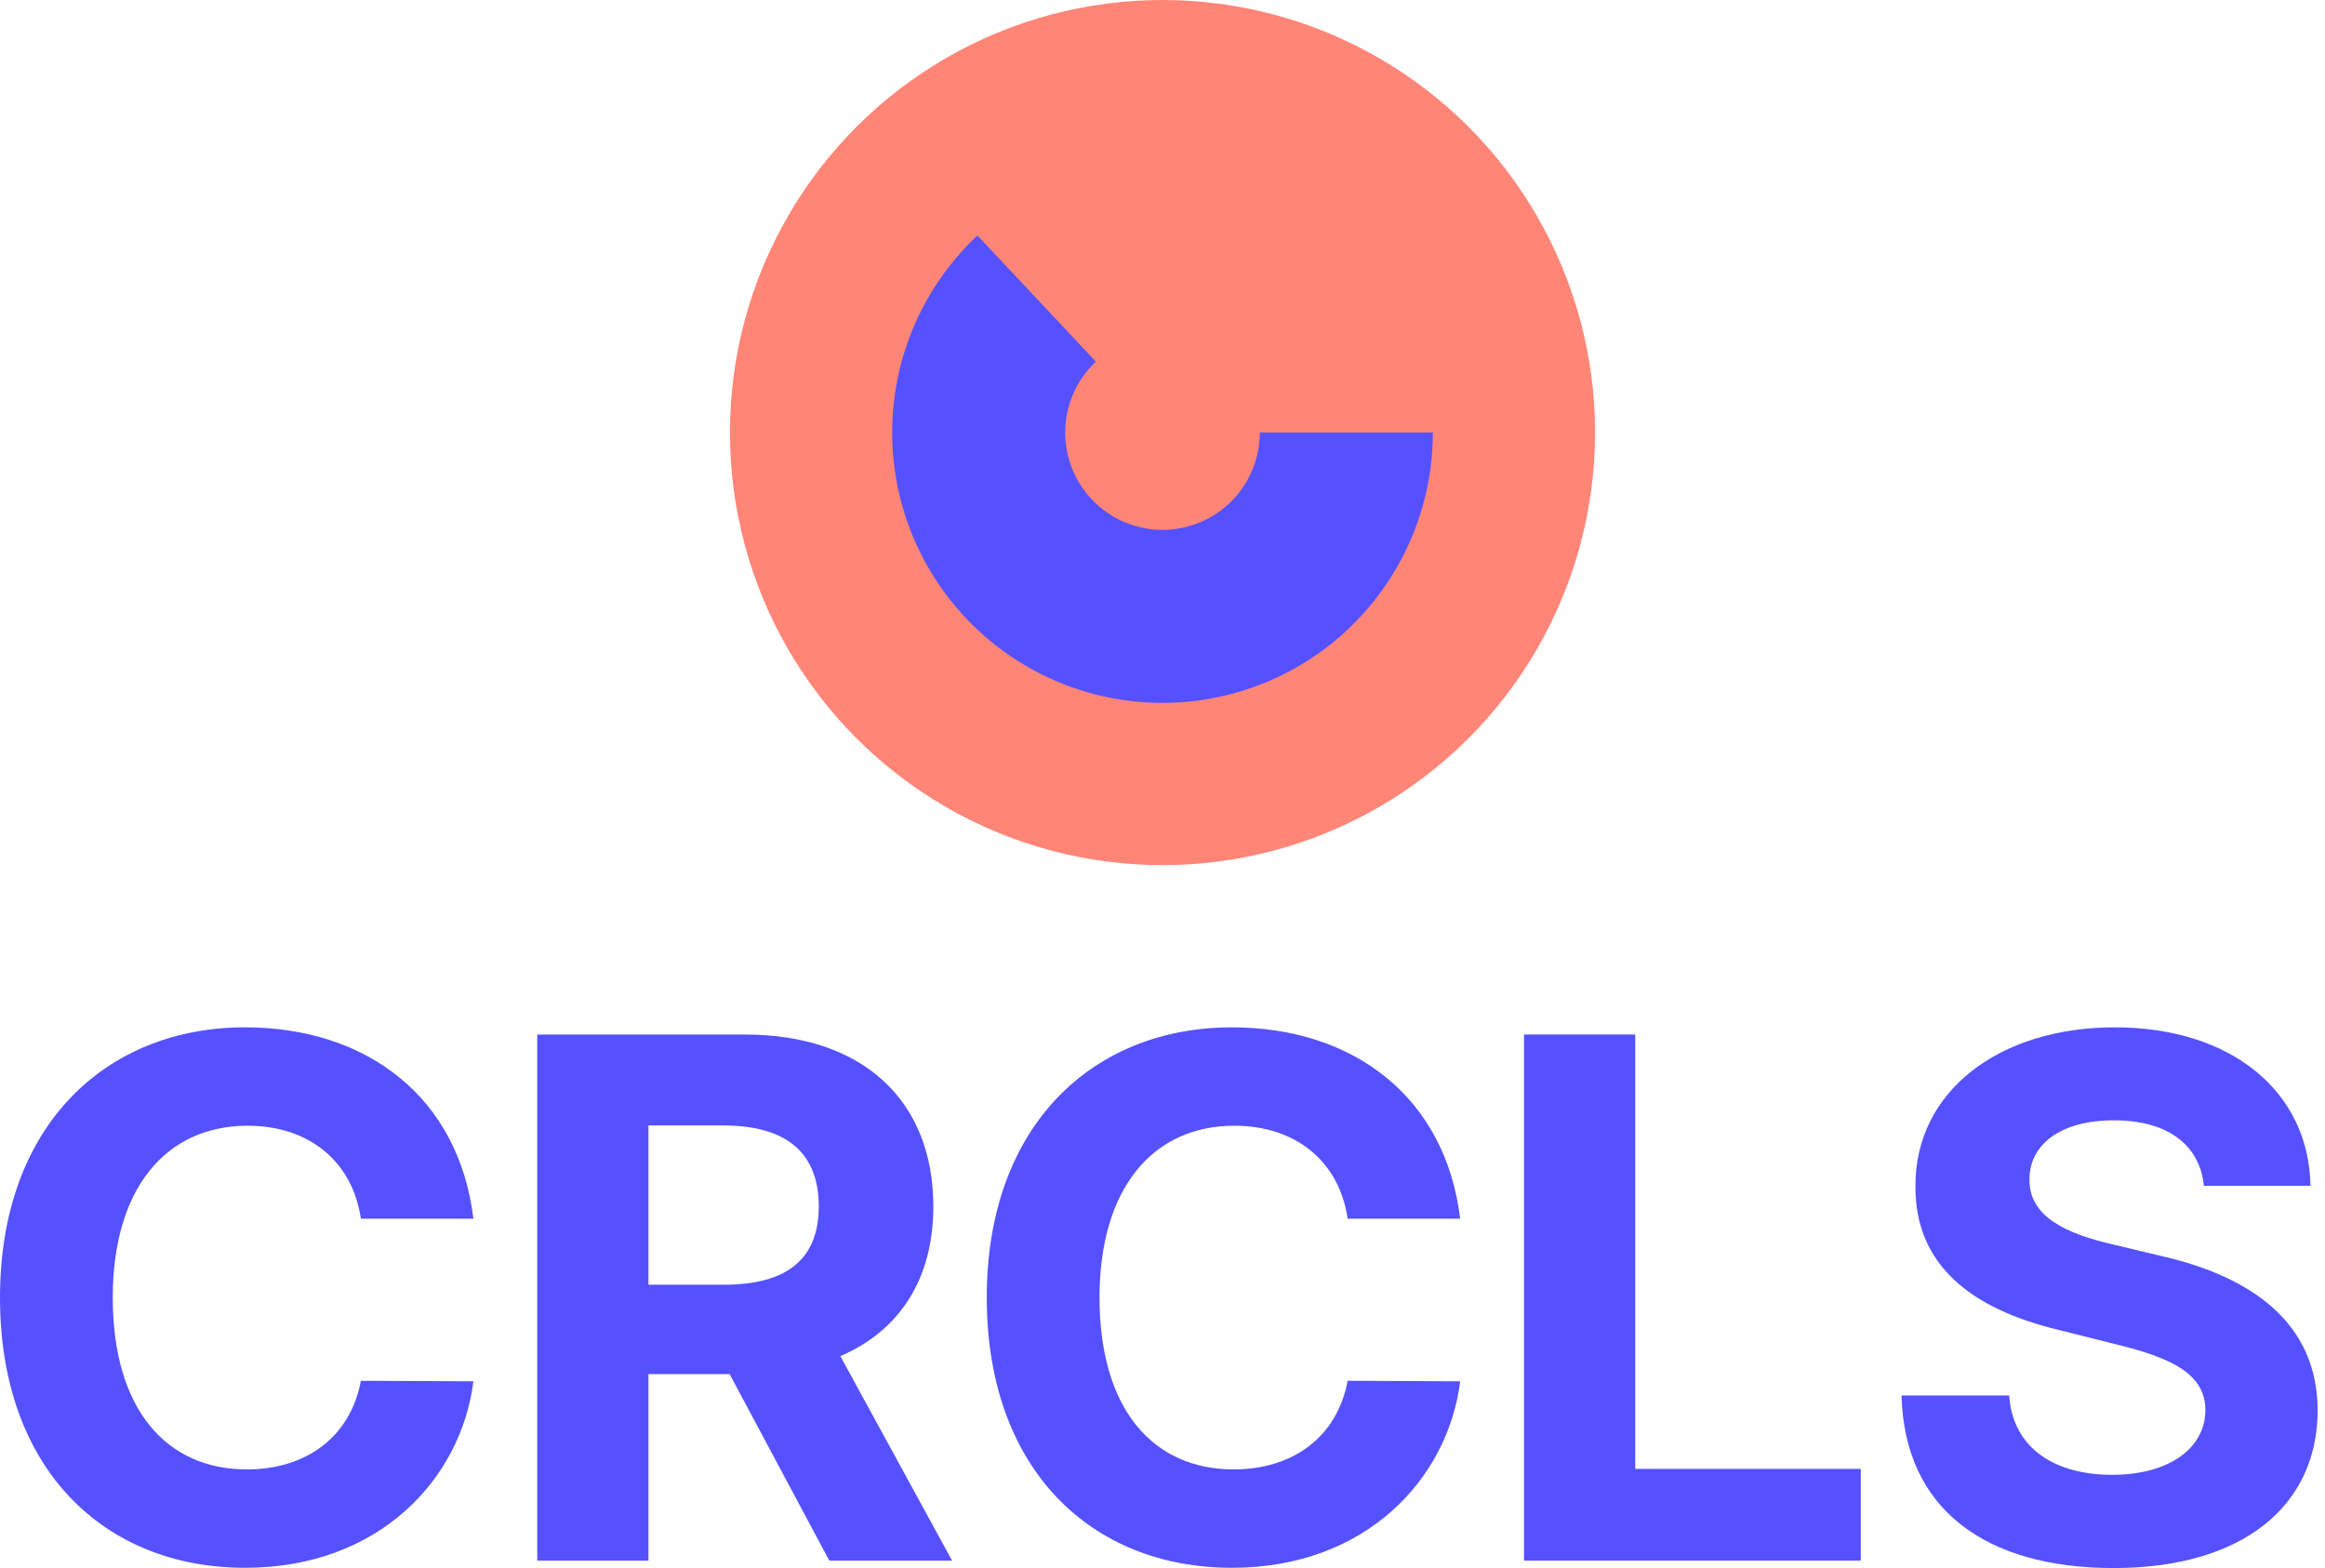 <svg width="172" height="116" viewBox="0 0 172 116" fill="none" xmlns="http://www.w3.org/2000/svg">
<circle cx="86" cy="32" r="32" fill="#FF8577"/>
<path d="M106 32C106 35.316 105.176 38.579 103.601 41.497C102.027 44.415 99.752 46.896 96.981 48.716C94.209 50.536 91.029 51.639 87.726 51.925C84.422 52.212 81.1 51.672 78.057 50.355C75.014 49.038 72.346 46.986 70.294 44.382C68.241 41.778 66.868 38.705 66.298 35.439C65.728 32.172 65.979 28.816 67.028 25.671C68.077 22.525 69.892 19.69 72.309 17.421L81.071 26.751C80.201 27.569 79.548 28.589 79.17 29.721C78.792 30.854 78.702 32.062 78.907 33.238C79.112 34.414 79.607 35.52 80.346 36.458C81.085 37.395 82.045 38.134 83.141 38.608C84.236 39.082 85.432 39.276 86.621 39.173C87.81 39.07 88.955 38.673 89.953 38.018C90.951 37.362 91.77 36.469 92.337 35.419C92.903 34.368 93.2 33.194 93.2 32H106Z" fill="#5551FF"/>
<path d="M35.021 90.157C33.938 81.169 27.135 76 18.128 76C7.848 76 0 83.259 0 95.99C0 108.684 7.715 115.981 18.128 115.981C28.105 115.981 34.128 109.349 35.021 102.185L26.698 102.147C25.919 106.309 22.651 108.703 18.261 108.703C12.351 108.703 8.342 104.314 8.342 95.99C8.342 87.895 12.294 83.278 18.318 83.278C22.822 83.278 26.071 85.881 26.698 90.157H35.021Z" fill="#5551FF"/>
<path d="M39.744 115.449H47.972V101.653H53.977L61.35 115.449H70.433L62.167 100.323C66.595 98.423 69.046 94.565 69.046 89.245C69.046 81.511 63.934 76.532 55.098 76.532H39.744V115.449ZM47.972 95.04V83.259H53.521C58.272 83.259 60.571 85.368 60.571 89.245C60.571 93.102 58.272 95.04 53.559 95.04H47.972Z" fill="#5551FF"/>
<path d="M108.021 90.157C106.938 81.169 100.135 76 91.128 76C80.847 76 72.999 83.259 72.999 95.99C72.999 108.684 80.714 115.981 91.128 115.981C101.104 115.981 107.128 109.349 108.021 102.185L99.698 102.147C98.919 106.309 95.65 108.703 91.261 108.703C85.351 108.703 81.341 104.314 81.341 95.99C81.341 87.895 85.294 83.278 91.318 83.278C95.821 83.278 99.071 85.881 99.698 90.157H108.021Z" fill="#5551FF"/>
<path d="M112.744 115.449H137.656V108.665H120.972V76.532H112.744V115.449Z" fill="#5551FF"/>
<path d="M163.039 87.725H170.925C170.811 80.789 165.111 76 156.445 76C147.913 76 141.662 80.713 141.7 87.781C141.681 93.52 145.728 96.808 152.303 98.385L156.54 99.449C160.778 100.475 163.134 101.691 163.153 104.314C163.134 107.164 160.436 109.102 156.255 109.102C151.98 109.102 148.901 107.126 148.635 103.23H140.673C140.882 111.648 146.906 116 156.35 116C165.852 116 171.438 111.458 171.457 104.333C171.438 97.853 166.555 94.413 159.79 92.893L156.293 92.057C152.911 91.278 150.08 90.024 150.137 87.23C150.137 84.722 152.36 82.879 156.388 82.879C160.322 82.879 162.735 84.665 163.039 87.725Z" fill="#5551FF"/>
</svg>
